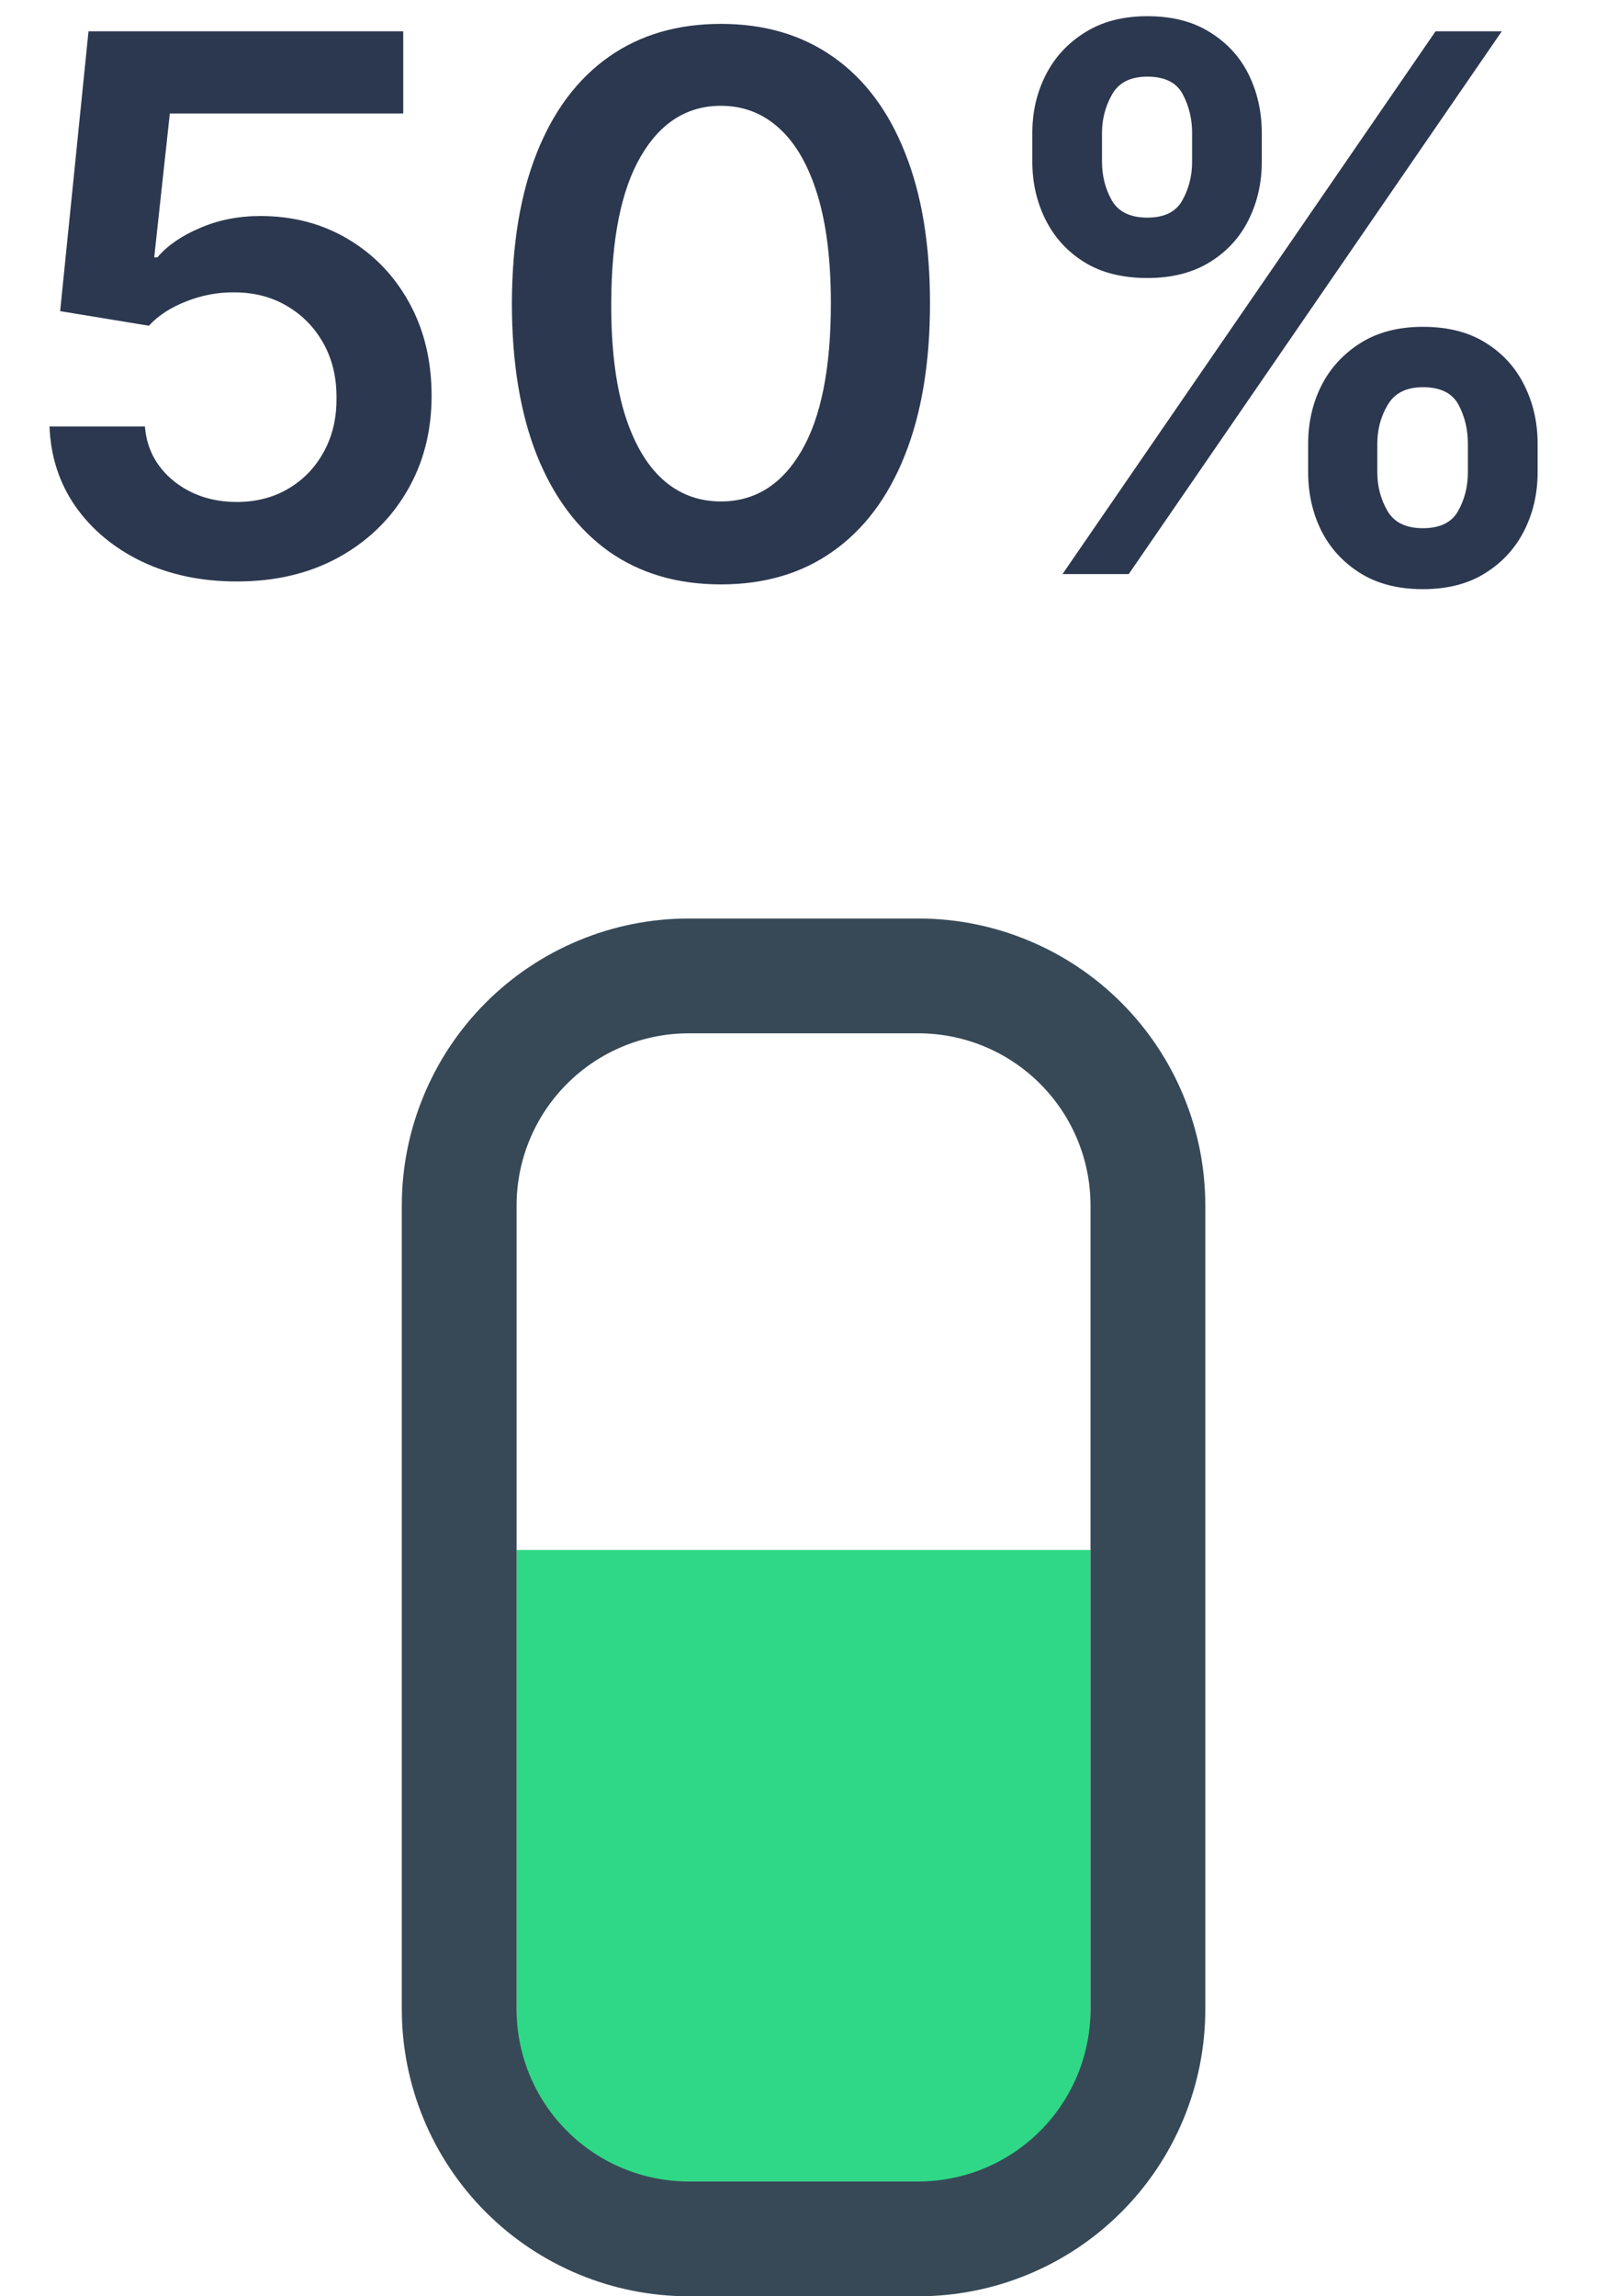 <svg width="28" height="40" viewBox="0 0 28 40" fill="none" xmlns="http://www.w3.org/2000/svg">
<rect width="10" height="11" transform="matrix(-1 0 0 1 19 27)" fill="#2FD886"/>
<g clip-path="url(#clip0_1135_22492)">
<path d="M7.001 21L7.001 35C7.001 36.326 7.528 37.598 8.465 38.535C9.403 39.473 10.675 40 12.001 40H16.001C17.327 40 18.599 39.473 19.537 38.535C20.474 37.598 21.001 36.326 21.001 35V21C21.001 20.343 20.872 19.693 20.62 19.087C20.369 18.48 20.001 17.929 19.537 17.465C19.072 17 18.521 16.632 17.914 16.381C17.308 16.129 16.658 16 16.001 16H12.001C11.344 16 10.694 16.129 10.088 16.381C9.481 16.632 8.93 17 8.465 17.465C8.001 17.929 7.633 18.48 7.382 19.087C7.13 19.693 7.001 20.343 7.001 21ZM16.001 18C16.797 18 17.56 18.316 18.122 18.879C18.685 19.441 19.001 20.204 19.001 21V35C19.001 35.796 18.685 36.559 18.122 37.121C17.56 37.684 16.797 38 16.001 38H12.001C11.205 38 10.442 37.684 9.88 37.121C9.317 36.559 9.001 35.796 9.001 35L9.001 21C9.001 20.204 9.317 19.441 9.88 18.879C10.442 18.316 11.205 18 12.001 18H16.001Z" fill="#374957"/>
</g>
<path d="M4.127 10.129C3.512 10.129 2.961 10.014 2.474 9.783C1.988 9.549 1.602 9.229 1.316 8.823C1.033 8.417 0.882 7.952 0.863 7.429H2.525C2.556 7.816 2.724 8.133 3.028 8.38C3.333 8.623 3.699 8.744 4.127 8.744C4.463 8.744 4.761 8.667 5.023 8.513C5.284 8.36 5.491 8.146 5.641 7.872C5.792 7.598 5.866 7.286 5.863 6.935C5.866 6.578 5.791 6.261 5.637 5.984C5.483 5.707 5.272 5.49 5.004 5.333C4.737 5.173 4.429 5.093 4.081 5.093C3.798 5.09 3.519 5.142 3.245 5.25C2.971 5.357 2.755 5.499 2.594 5.674L1.048 5.42L1.542 0.545H7.026V1.977H2.959L2.687 4.483H2.742C2.918 4.277 3.165 4.106 3.485 3.971C3.806 3.832 4.156 3.763 4.538 3.763C5.11 3.763 5.621 3.899 6.071 4.169C6.52 4.437 6.874 4.806 7.132 5.277C7.391 5.748 7.52 6.287 7.52 6.893C7.52 7.518 7.376 8.075 7.086 8.564C6.8 9.051 6.402 9.434 5.891 9.714C5.383 9.991 4.795 10.129 4.127 10.129ZM12.561 10.18C11.801 10.18 11.149 9.988 10.604 9.603C10.062 9.215 9.645 8.657 9.353 7.927C9.064 7.195 8.919 6.313 8.919 5.282C8.922 4.251 9.068 3.374 9.358 2.651C9.65 1.924 10.067 1.37 10.609 0.989C11.153 0.607 11.804 0.416 12.561 0.416C13.319 0.416 13.97 0.607 14.514 0.989C15.059 1.37 15.476 1.924 15.765 2.651C16.058 3.377 16.204 4.254 16.204 5.282C16.204 6.316 16.058 7.199 15.765 7.932C15.476 8.661 15.059 9.218 14.514 9.603C13.973 9.988 13.322 10.18 12.561 10.18ZM12.561 8.735C13.152 8.735 13.619 8.444 13.96 7.863C14.305 7.278 14.477 6.418 14.477 5.282C14.477 4.531 14.399 3.9 14.242 3.389C14.085 2.878 13.863 2.494 13.577 2.235C13.291 1.973 12.952 1.843 12.561 1.843C11.974 1.843 11.509 2.135 11.167 2.72C10.826 3.301 10.653 4.156 10.65 5.282C10.647 6.036 10.723 6.67 10.876 7.184C11.033 7.698 11.255 8.086 11.541 8.347C11.827 8.606 12.168 8.735 12.561 8.735ZM22.793 8.227V7.729C22.793 7.362 22.87 7.025 23.023 6.718C23.18 6.41 23.408 6.162 23.707 5.974C24.005 5.787 24.367 5.693 24.792 5.693C25.229 5.693 25.595 5.787 25.89 5.974C26.186 6.159 26.409 6.405 26.56 6.713C26.714 7.021 26.791 7.359 26.791 7.729V8.227C26.791 8.594 26.714 8.931 26.56 9.238C26.406 9.546 26.18 9.794 25.881 9.982C25.586 10.169 25.223 10.263 24.792 10.263C24.361 10.263 23.996 10.169 23.698 9.982C23.399 9.794 23.173 9.546 23.019 9.238C22.868 8.931 22.793 8.594 22.793 8.227ZM23.998 7.729V8.227C23.998 8.47 24.056 8.694 24.173 8.897C24.29 9.1 24.496 9.201 24.792 9.201C25.09 9.201 25.295 9.101 25.406 8.901C25.52 8.698 25.576 8.473 25.576 8.227V7.729C25.576 7.482 25.523 7.258 25.415 7.055C25.307 6.848 25.099 6.745 24.792 6.745C24.502 6.745 24.298 6.848 24.178 7.055C24.058 7.258 23.998 7.482 23.998 7.729ZM17.987 2.817V2.318C17.987 1.949 18.065 1.61 18.222 1.303C18.379 0.995 18.607 0.749 18.906 0.564C19.204 0.376 19.566 0.282 19.991 0.282C20.424 0.282 20.789 0.376 21.085 0.564C21.383 0.749 21.608 0.995 21.759 1.303C21.909 1.61 21.985 1.949 21.985 2.318V2.817C21.985 3.186 21.908 3.525 21.754 3.832C21.603 4.137 21.378 4.382 21.08 4.566C20.782 4.751 20.418 4.843 19.991 4.843C19.557 4.843 19.19 4.751 18.892 4.566C18.596 4.382 18.372 4.136 18.218 3.828C18.064 3.52 17.987 3.183 17.987 2.817ZM19.201 2.318V2.817C19.201 3.063 19.258 3.288 19.372 3.491C19.489 3.691 19.695 3.791 19.991 3.791C20.286 3.791 20.489 3.691 20.6 3.491C20.714 3.288 20.771 3.063 20.771 2.817V2.318C20.771 2.072 20.717 1.847 20.609 1.644C20.501 1.438 20.295 1.335 19.991 1.335C19.698 1.335 19.494 1.438 19.377 1.644C19.26 1.85 19.201 2.075 19.201 2.318ZM18.513 10L25.013 0.545H26.167L19.667 10H18.513Z" fill="#2C384F"/>
<defs>
<clipPath id="clip0_1135_22492">
<rect width="24" height="24" fill="white" transform="translate(2 40) rotate(-90)"/>
</clipPath>
</defs>
</svg>
